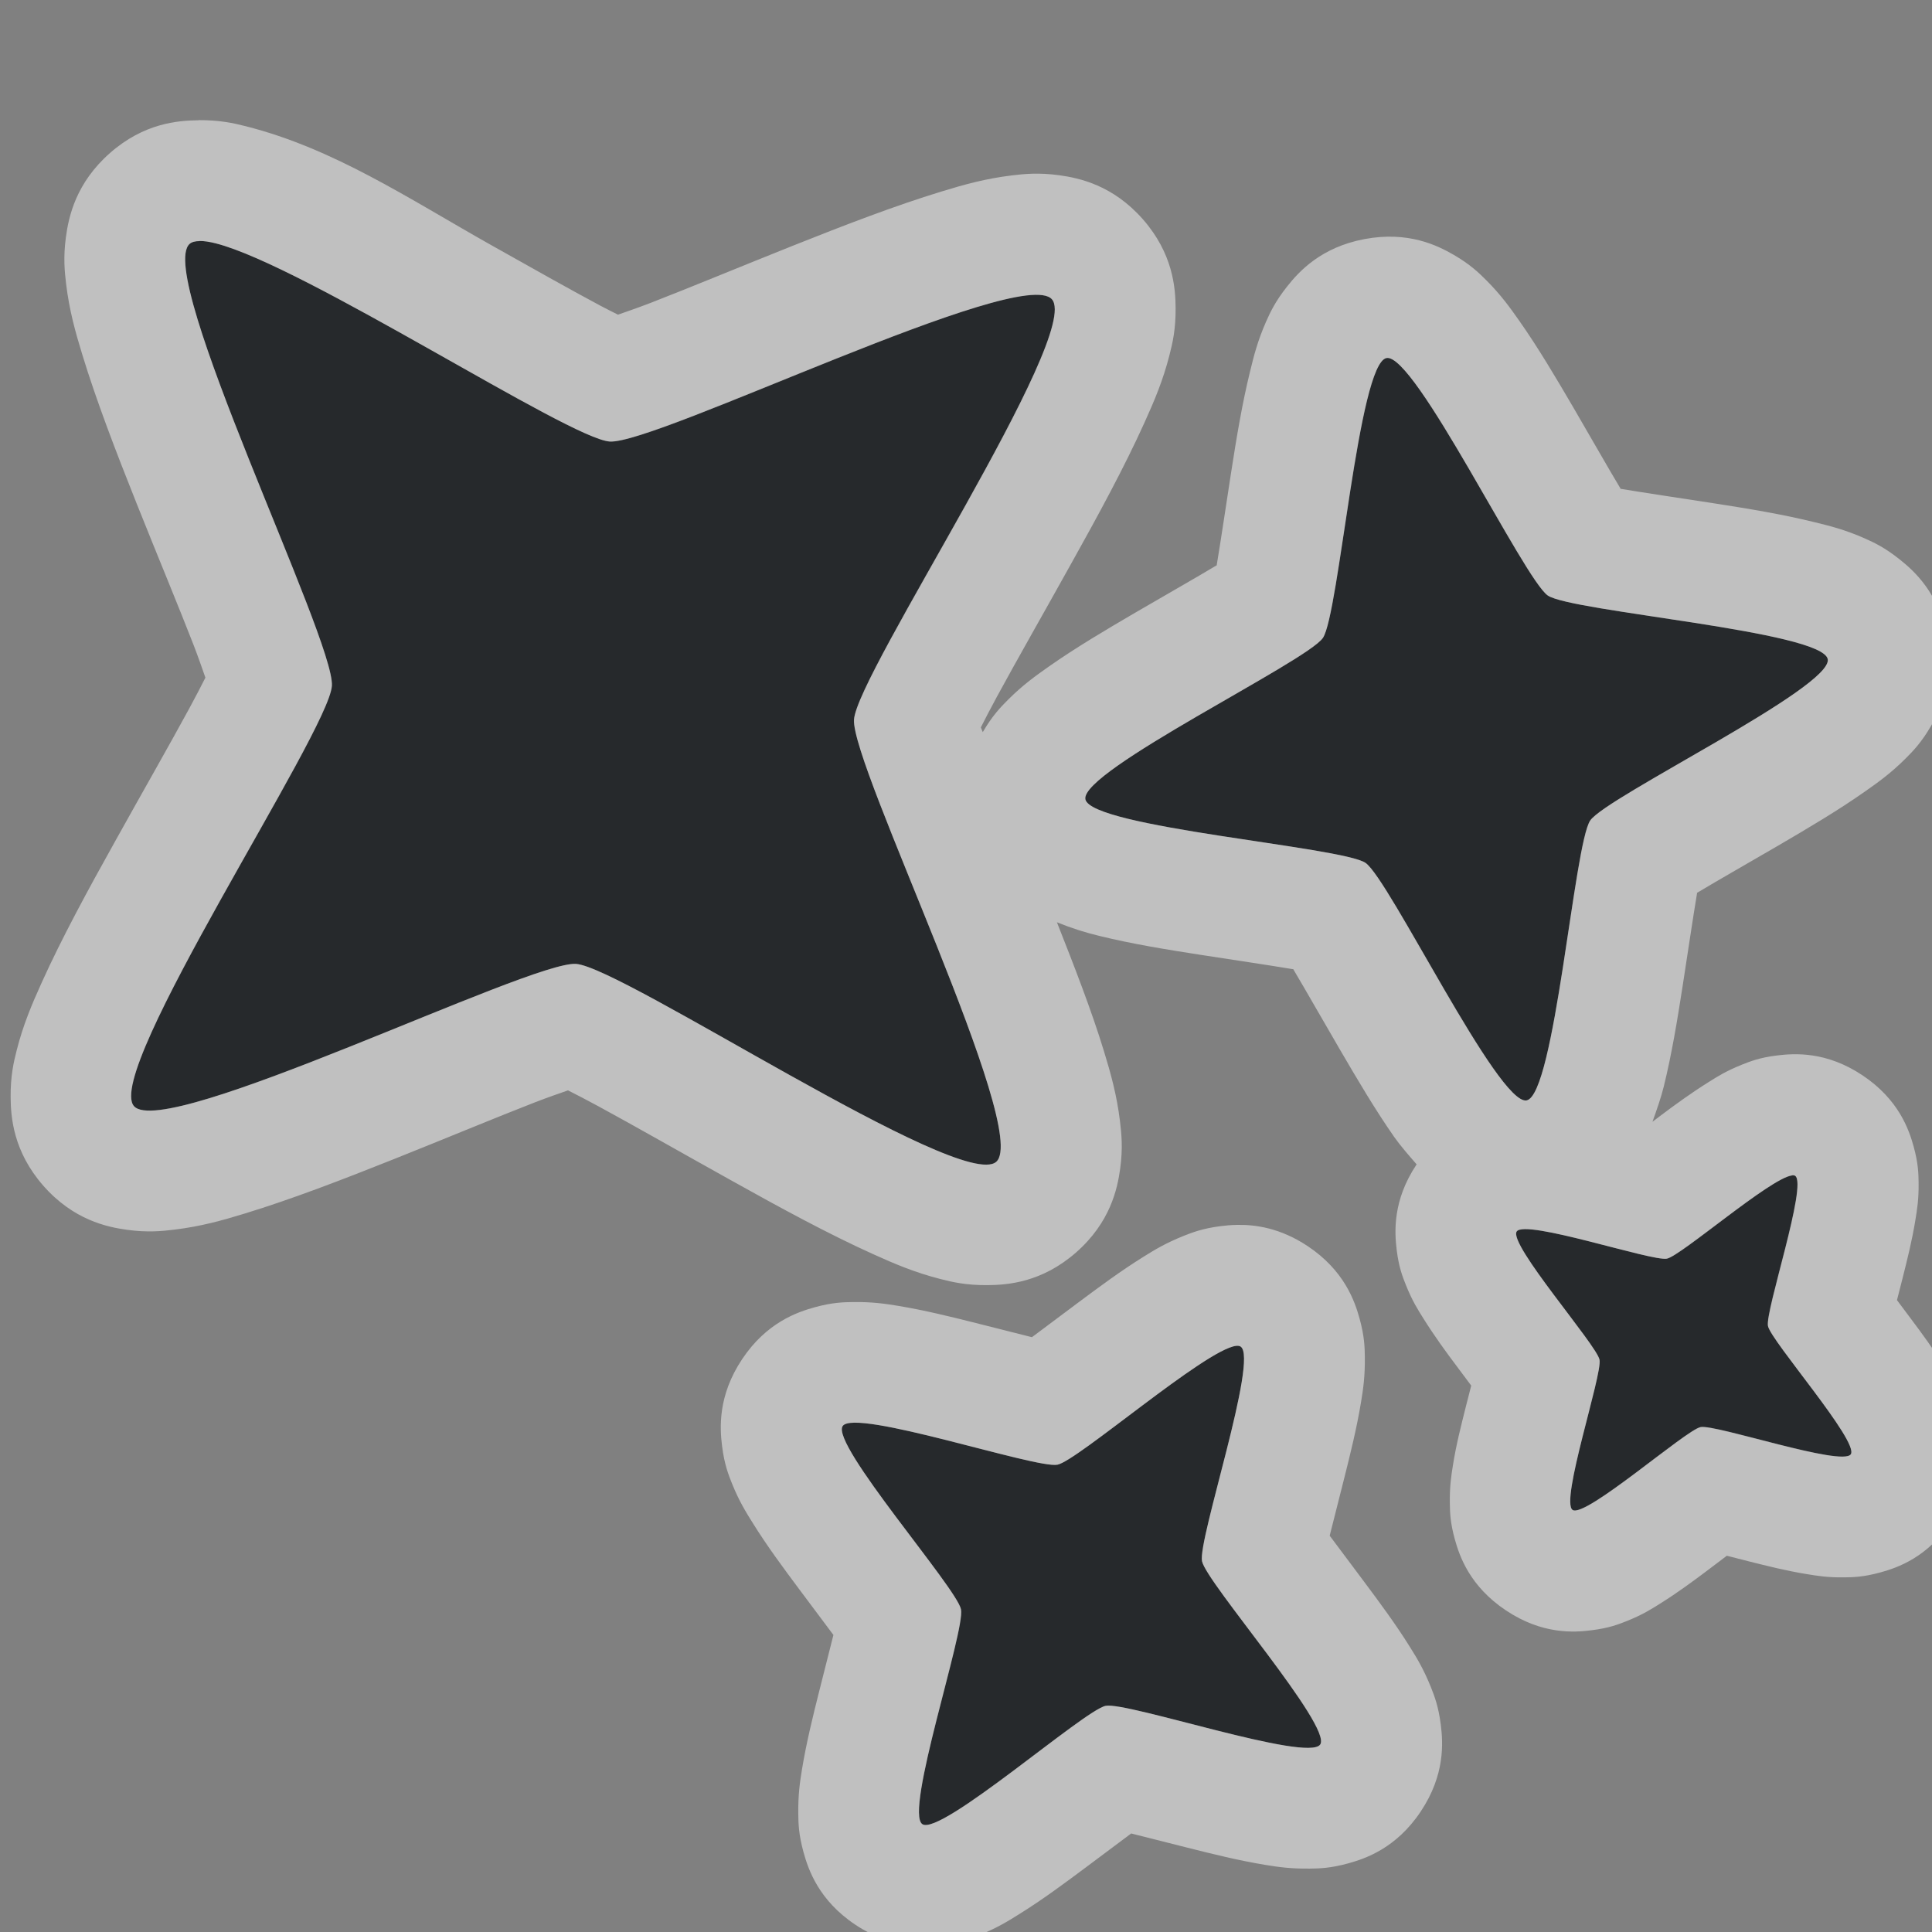 <?xml version="1.0" encoding="UTF-8"?>
<!-- Created with Inkscape (http://www.inkscape.org/) -->
<svg width="16" height="16" version="1.1" xmlns="http://www.w3.org/2000/svg" xmlns:cc="http://creativecommons.org/ns#" xmlns:dc="http://purl.org/dc/elements/1.1/" xmlns:rdf="http://www.w3.org/1999/02/22-rdf-syntax-ns#">
	<rect width="100%" height="100%" fill="#808080" stroke="none"/>
	<defs>
		<style id="current-color-scheme" type="text/css">.ColorScheme-Text {color:#090d11;}.ColorScheme-Background{color:#ffffff;}</style>
	</defs>
	<path class="ColorScheme-Text" d="m1.652 1.996c-0.037 3.616e-4 -0.064 0.008-0.082 0.023-0.289 0.254 1.202 3.276 1.178 3.66-0.025 0.384-1.893 3.192-1.639 3.481 0.254 0.289 3.276-1.202 3.66-1.178 0.384 0.025 3.192 1.893 3.481 1.639 0.289-0.254-1.202-3.278-1.178-3.662 0.025-0.384 1.893-3.192 1.639-3.481s-3.278 1.202-3.662 1.178c-0.336-0.022-2.526-1.453-3.262-1.641-0.053-0.013-0.098-0.02-0.135-0.02zm9.83 0.969c-0.234 0.044-0.393 2.122-0.527 2.318-0.134 0.196-2.011 1.102-1.967 1.336 0.044 0.234 2.124 0.393 2.32 0.527 0.196 0.134 1.1 2.011 1.334 1.967 0.234-0.044 0.393-2.122 0.527-2.318 0.134-0.196 2.011-1.102 1.967-1.336s-2.122-0.393-2.318-0.527c-0.196-0.134-1.102-2.011-1.336-1.967zm3.357 6.769c-0.179 0.023-0.919 0.666-1.035 0.689-0.124 0.025-1.174-0.33-1.244-0.225-0.07 0.105 0.661 0.939 0.686 1.062s-0.328 1.174-0.223 1.244c0.105 0.07 0.937-0.661 1.06-0.686 0.124-0.025 1.174 0.33 1.244 0.225 0.07-0.105-0.661-0.939-0.686-1.062s0.33-1.174 0.225-1.244c-0.007-0.004-0.015-0.005-0.027-0.004zm-4.604 1.412c-0.255 0.032-1.312 0.951-1.478 0.984-0.177 0.035-1.679-0.471-1.779-0.32-0.1 0.15 0.945 1.34 0.98 1.518 0.035 0.177-0.471 1.679-0.32 1.779s1.34-0.945 1.518-0.98c0.177-0.035 1.677 0.471 1.777 0.32 0.1-0.15-0.943-1.34-0.979-1.518-0.035-0.177 0.471-1.677 0.32-1.777-0.009-0.006-0.022-8e-3 -0.039-0.006z" style="fill-opacity:.75;fill:currentColor"/>
	<path id="e" class="ColorScheme-Background" d="m1.643 0.996c-0.172 0.002-0.451 0.024-0.732 0.271-0.283 0.249-0.342 0.526-0.365 0.695-0.023 0.17-0.011 0.286 0.002 0.393 0.026 0.213 0.074 0.388 0.133 0.58 0.117 0.384 0.281 0.81 0.451 1.236 0.17 0.426 0.346 0.848 0.471 1.17 0.044 0.114 0.07 0.192 0.098 0.271-0.038 0.075-0.075 0.147-0.133 0.254-0.165 0.304-0.392 0.701-0.615 1.102-0.224 0.401-0.442 0.802-0.607 1.168-0.083 0.183-0.154 0.351-0.207 0.559-0.027 0.104-0.052 0.217-0.051 0.389 0.001 0.171 0.023 0.453 0.271 0.736 0.249 0.283 0.526 0.342 0.695 0.365 0.17 0.023 0.286 0.011 0.393-2e-3 0.213-0.026 0.388-0.074 0.58-0.133 0.384-0.117 0.81-0.281 1.236-0.451 0.426-0.17 0.848-0.346 1.17-0.471 0.114-0.044 0.192-0.07 0.271-0.098 0.075 0.038 0.147 0.075 0.254 0.133 0.304 0.165 0.701 0.392 1.102 0.615 0.401 0.224 0.802 0.442 1.168 0.607 0.183 0.083 0.351 0.154 0.559 0.207 0.104 0.027 0.217 0.052 0.389 0.051 0.171-0.001 0.453-0.023 0.736-0.271 0.283-0.249 0.342-0.526 0.365-0.695s0.011-0.286-0.002-0.393c-0.026-0.213-0.074-0.388-0.133-0.58-0.101-0.331-0.244-0.699-0.389-1.066 0.127 0.051 0.239 0.086 0.352 0.113 0.264 0.065 0.55 0.112 0.834 0.156 0.284 0.044 0.563 0.085 0.766 0.119 0.003 4.296e-4 0.003-4.289e-4 0.006 0v0.002c0.105 0.176 0.244 0.422 0.389 0.67s0.291 0.496 0.447 0.719c0.053 0.075 0.12 0.151 0.186 0.227h-2e-3c-0.2 0.3-0.182 0.563-0.164 0.709s0.05 0.223 0.076 0.289c0.053 0.132 0.099 0.204 0.145 0.277 0.092 0.147 0.187 0.277 0.281 0.402 0.044 0.059 0.075 0.101 0.115 0.154-0.016 0.064-0.029 0.113-0.047 0.184-0.038 0.152-0.078 0.307-0.105 0.479-0.014 0.086-0.027 0.171-0.025 0.312 9.38e-4 0.071 0.002 0.156 0.041 0.297 0.039 0.141 0.124 0.39 0.424 0.59 0.3 0.2 0.563 0.183 0.709 0.164 0.146-0.018 0.225-0.05 0.291-0.076 0.132-0.053 0.204-0.099 0.277-0.145 0.147-0.092 0.275-0.187 0.4-0.281 0.059-0.044 0.1-0.075 0.152-0.115 0.064 0.016 0.113 0.029 0.184 0.047 0.152 0.038 0.305 0.077 0.477 0.105 0.086 0.014 0.171 0.029 0.312 0.027 0.071-8.32e-4 0.157-0.002 0.299-0.041 0.142-0.039 0.39-0.124 0.59-0.424 0.2-0.3 0.182-0.563 0.164-0.709s-0.05-0.223-0.076-0.289c-0.053-0.132-0.099-0.204-0.145-0.277-0.092-0.147-0.187-0.277-0.281-0.402-0.044-0.059-0.075-0.101-0.115-0.154 0.016-0.064 0.029-0.113 0.047-0.184 0.038-0.152 0.077-0.305 0.105-0.477 0.014-0.086 0.029-0.171 0.027-0.312-8.32e-4 -0.071-0.002-0.157-0.041-0.299-0.039-0.141-0.124-0.39-0.424-0.59s-0.563-0.182-0.709-0.164c-0.146 0.018-0.223 0.05-0.289 0.076-0.132 0.053-0.204 0.099-0.277 0.145-0.147 0.092-0.277 0.187-0.402 0.281-0.024 0.018-0.039 0.029-0.062 0.047 0.036-0.1 0.071-0.2 0.094-0.293 0.065-0.264 0.112-0.548 0.156-0.832s0.085-0.563 0.119-0.766c4.3e-4 -0.003-4.28e-4 -0.003 0-0.006h2e-3c0.176-0.106 0.424-0.246 0.672-0.391 0.248-0.145 0.495-0.291 0.717-0.447 0.111-0.078 0.216-0.153 0.338-0.275 0.061-0.061 0.13-0.132 0.209-0.268 0.079-0.136 0.199-0.379 0.131-0.74-0.068-0.361-0.269-0.543-0.393-0.641-0.123-0.098-0.212-0.139-0.291-0.174-0.159-0.07-0.282-0.101-0.414-0.133-0.264-0.065-0.548-0.112-0.832-0.156-0.284-0.044-0.563-0.085-0.766-0.119-0.003-4.296e-4 -0.003 4.286e-4 -0.006 0v-0.002c-0.106-0.176-0.246-0.424-0.391-0.672-0.145-0.248-0.291-0.495-0.447-0.717-0.078-0.111-0.153-0.216-0.275-0.338-0.061-0.061-0.132-0.13-0.268-0.209-0.136-0.079-0.379-0.199-0.74-0.131-0.361 0.068-0.543 0.269-0.641 0.393s-0.139 0.212-0.174 0.291c-0.07 0.159-0.101 0.282-0.133 0.414-0.065 0.264-0.112 0.548-0.156 0.832s-0.085 0.563-0.119 0.766c-4.3e-4 0.003 4.28e-4 0.003 0 0.006h-2e-3c-0.176 0.106-0.424 0.246-0.672 0.391-0.248 0.145-0.495 0.291-0.717 0.447-0.111 0.078-0.216 0.153-0.338 0.275-0.061 0.061-0.13 0.132-0.209 0.268-0.005-0.013-0.012-0.027-0.016-0.039 0.038-0.075 0.075-0.147 0.133-0.254 0.165-0.304 0.392-0.701 0.615-1.102 0.224-0.401 0.442-0.802 0.607-1.168 0.083-0.183 0.154-0.351 0.207-0.559 0.027-0.104 0.052-0.217 0.051-0.389s-0.023-0.453-0.271-0.736c-0.249-0.283-0.526-0.342-0.695-0.365s-0.286-0.011-0.393 0.002c-0.213 0.026-0.388 0.074-0.58 0.133-0.384 0.117-0.81 0.281-1.236 0.451-0.426 0.17-0.85 0.346-1.172 0.471-0.115 0.044-0.192 0.07-0.271 0.098-0.049-0.024-0.081-0.041-0.145-0.074-0.242-0.129-0.569-0.313-0.912-0.506-0.686-0.387-1.296-0.795-2.023-0.98-0.105-0.027-0.221-0.052-0.393-0.051zm0.01 1c0.037-3.617e-4 0.082 0.006 0.135 0.02 0.736 0.188 2.926 1.619 3.262 1.641 0.384 0.025 3.408-1.467 3.662-1.178s-1.614 3.097-1.639 3.481c-0.025 0.384 1.467 3.408 1.178 3.662-0.289 0.254-3.097-1.614-3.481-1.639-0.384-0.025-3.406 1.467-3.66 1.178-0.254-0.289 1.614-3.097 1.639-3.481 0.025-0.384-1.467-3.406-1.178-3.66 0.018-0.016 0.045-0.023 0.082-0.023zm9.83 0.969c0.234-0.044 1.139 1.833 1.336 1.967 0.196 0.134 2.274 0.294 2.318 0.527s-1.833 1.139-1.967 1.336c-0.134 0.196-0.294 2.274-0.527 2.318s-1.138-1.833-1.334-1.967c-0.196-0.134-2.276-0.294-2.32-0.527-0.044-0.234 1.833-1.139 1.967-1.336 0.134-0.196 0.294-2.274 0.527-2.318zm3.357 6.769c0.012-0.002 0.021-4.756e-4 0.027 0.004 0.105 0.07-0.249 1.12-0.225 1.244 0.025 0.124 0.756 0.957 0.686 1.062s-1.12-0.249-1.244-0.225c-0.124 0.025-0.955 0.756-1.06 0.686-0.105-0.07 0.247-1.12 0.223-1.244-0.025-0.124-0.756-0.957-0.686-1.062s1.12 0.249 1.244 0.225c0.116-0.023 0.856-0.667 1.035-0.689zm-4.596 0.41c-0.051 0.001-0.095 5e-3 -0.133 0.01-0.151 0.019-0.238 0.053-0.311 0.082-0.146 0.059-0.236 0.113-0.33 0.172-0.188 0.117-0.366 0.249-0.543 0.381-0.143 0.107-0.268 0.201-0.381 0.285-0.137-0.034-0.289-0.073-0.463-0.117-0.214-0.054-0.43-0.107-0.648-0.143-0.109-0.018-0.214-0.033-0.371-0.031-0.079 9.52e-4 -0.17 0.003-0.316 0.043-0.146 0.04-0.4 0.127-0.602 0.43-0.202 0.303-0.185 0.57-0.166 0.721 0.019 0.151 0.053 0.236 0.082 0.309 0.059 0.146 0.115 0.236 0.174 0.33 0.117 0.188 0.249 0.366 0.381 0.543 0.107 0.143 0.201 0.268 0.285 0.381-0.034 0.137-0.073 0.289-0.117 0.463-0.054 0.214-0.107 0.43-0.143 0.648-0.018 0.109-0.033 0.214-0.031 0.371 9.517e-4 0.079 0.003 0.17 0.043 0.316 0.04 0.146 0.127 0.4 0.43 0.602 0.303 0.202 0.57 0.185 0.721 0.166 0.151-0.019 0.236-0.053 0.309-0.082 0.146-0.059 0.236-0.115 0.33-0.174 0.188-0.117 0.366-0.249 0.543-0.381 0.143-0.107 0.268-0.201 0.381-0.285 0.136 0.034 0.289 0.073 0.463 0.117 0.214 0.054 0.428 0.107 0.646 0.143 0.109 0.018 0.214 0.033 0.371 0.031 0.079-9.53e-4 0.17-0.003 0.316-0.043 0.146-0.04 0.4-0.127 0.602-0.43 0.202-0.303 0.185-0.568 0.166-0.719-0.019-0.151-0.053-0.238-0.082-0.311-0.059-0.146-0.113-0.236-0.172-0.33-0.117-0.188-0.249-0.366-0.381-0.543-0.107-0.143-0.201-0.268-0.285-0.381 0.034-0.136 0.073-0.289 0.117-0.463 0.054-0.214 0.107-0.428 0.143-0.646 0.018-0.109 0.033-0.214 0.031-0.371-9.53e-4 -0.079-0.003-0.17-0.043-0.316-0.04-0.146-0.127-0.4-0.43-0.602-0.227-0.151-0.434-0.179-0.586-0.176zm-0.008 1.002c0.017-0.002 0.03-4.01e-4 0.039 0.006 0.15 0.1-0.356 1.6-0.32 1.777 0.035 0.177 1.079 1.367 0.979 1.518-0.1 0.15-1.6-0.356-1.777-0.32-0.177 0.035-1.367 1.081-1.518 0.98s0.356-1.602 0.32-1.779c-0.035-0.177-1.081-1.367-0.98-1.518 0.1-0.15 1.602 0.356 1.779 0.32 0.166-0.033 1.223-0.952 1.478-0.984z" style="fill-opacity:.5;fill:currentColor"/>
</svg>
